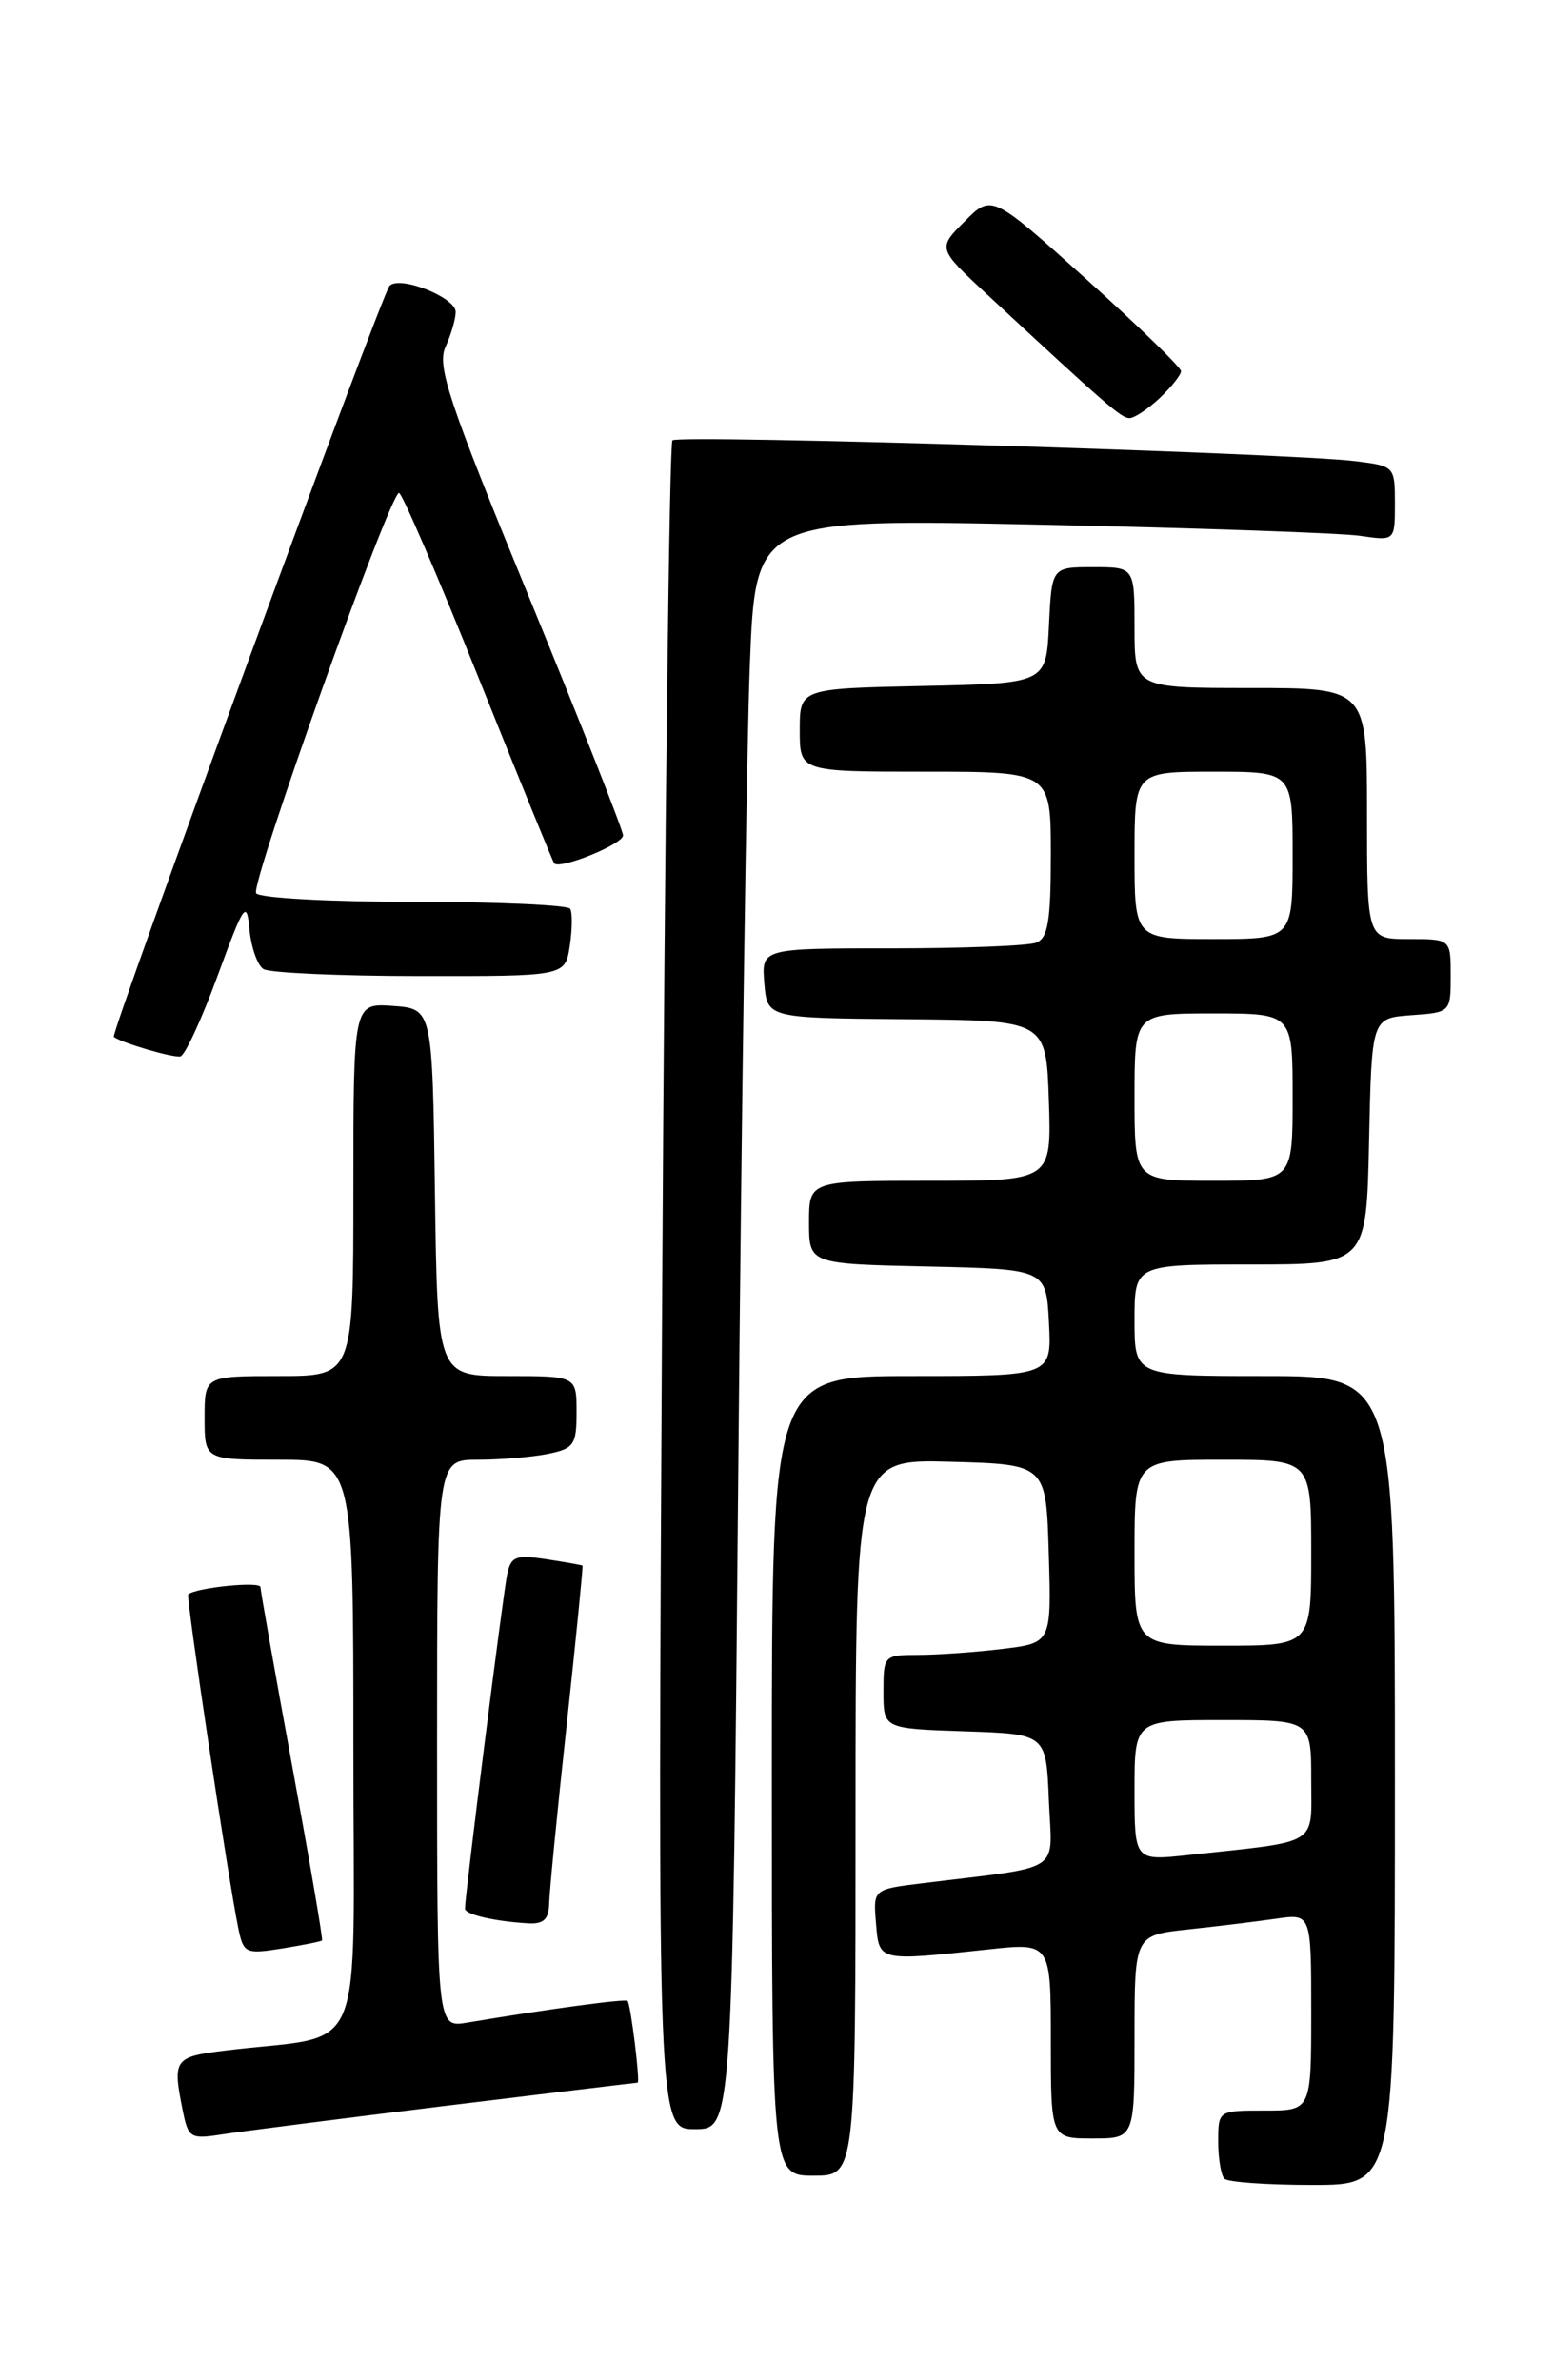 <?xml version="1.0" encoding="UTF-8" standalone="no"?>
<!DOCTYPE svg PUBLIC "-//W3C//DTD SVG 1.1//EN" "http://www.w3.org/Graphics/SVG/1.1/DTD/svg11.dtd" >
<svg xmlns="http://www.w3.org/2000/svg" xmlns:xlink="http://www.w3.org/1999/xlink" version="1.1" viewBox="0 0 167 256">
 <g >
 <path fill="currentColor"
d=" M 150.00 191.50 C 150.00 148.00 150.00 148.00 136.00 148.00 C 122.00 148.00 122.00 148.00 122.00 142.00 C 122.00 136.00 122.00 136.00 134.47 136.00 C 146.94 136.00 146.94 136.00 147.22 122.75 C 147.50 109.50 147.50 109.50 151.75 109.19 C 155.98 108.89 156.00 108.87 156.00 104.94 C 156.00 101.00 156.00 101.00 151.50 101.00 C 147.00 101.00 147.00 101.00 147.00 87.50 C 147.00 74.00 147.00 74.00 134.50 74.00 C 122.00 74.00 122.00 74.00 122.00 67.50 C 122.00 61.00 122.00 61.00 117.55 61.00 C 113.10 61.00 113.10 61.00 112.80 67.25 C 112.50 73.50 112.50 73.50 99.25 73.78 C 86.00 74.06 86.00 74.06 86.00 78.53 C 86.00 83.00 86.00 83.00 99.50 83.00 C 113.00 83.00 113.00 83.00 113.00 91.89 C 113.00 99.08 112.70 100.90 111.42 101.39 C 110.55 101.73 103.55 102.00 95.86 102.00 C 81.88 102.00 81.88 102.00 82.19 105.75 C 82.50 109.50 82.50 109.50 97.50 109.62 C 112.50 109.75 112.50 109.75 112.79 118.37 C 113.08 127.00 113.08 127.00 100.04 127.00 C 87.00 127.00 87.00 127.00 87.00 131.47 C 87.00 135.94 87.00 135.94 99.75 136.22 C 112.50 136.50 112.50 136.50 112.80 142.25 C 113.10 148.00 113.10 148.00 98.05 148.00 C 83.00 148.00 83.00 148.00 83.00 191.00 C 83.00 234.00 83.00 234.00 87.50 234.00 C 92.00 234.00 92.00 234.00 92.00 195.47 C 92.00 156.93 92.00 156.93 102.25 157.22 C 112.50 157.50 112.50 157.50 112.78 167.11 C 113.07 176.71 113.07 176.71 107.78 177.35 C 104.88 177.70 100.81 177.99 98.75 177.99 C 95.05 178.00 95.00 178.05 95.00 181.96 C 95.00 185.92 95.00 185.92 103.75 186.21 C 112.50 186.50 112.50 186.50 112.79 193.63 C 113.12 201.62 114.60 200.65 99.20 202.55 C 93.89 203.20 93.89 203.20 94.20 206.85 C 94.54 210.98 94.39 210.94 106.25 209.67 C 113.00 208.94 113.00 208.94 113.00 219.47 C 113.00 230.00 113.00 230.00 117.50 230.00 C 122.00 230.00 122.00 230.00 122.00 219.07 C 122.00 208.14 122.00 208.14 127.75 207.52 C 130.91 207.18 135.19 206.66 137.25 206.36 C 141.00 205.82 141.00 205.82 141.00 216.41 C 141.00 227.00 141.00 227.00 136.00 227.00 C 131.00 227.00 131.00 227.00 131.00 230.33 C 131.00 232.17 131.30 233.97 131.67 234.33 C 132.03 234.70 136.31 235.00 141.17 235.00 C 150.00 235.00 150.00 235.00 150.00 191.50 Z  M 47.92 226.49 C 59.15 225.12 68.44 224.00 68.57 224.00 C 68.86 224.00 67.83 215.62 67.49 215.21 C 67.28 214.95 58.94 216.08 50.25 217.54 C 47.00 218.09 47.00 218.09 47.00 187.55 C 47.00 157.00 47.00 157.00 51.38 157.00 C 53.78 157.00 57.16 156.72 58.88 156.38 C 61.73 155.80 62.00 155.41 62.00 151.88 C 62.00 148.00 62.00 148.00 54.52 148.00 C 47.04 148.00 47.04 148.00 46.77 128.25 C 46.50 108.50 46.50 108.50 42.25 108.19 C 38.00 107.89 38.00 107.89 38.00 127.94 C 38.00 148.00 38.00 148.00 30.00 148.00 C 22.00 148.00 22.00 148.00 22.00 152.50 C 22.00 157.00 22.00 157.00 30.00 157.00 C 38.00 157.00 38.00 157.00 38.00 187.89 C 38.00 222.55 39.64 218.65 24.25 220.54 C 18.72 221.22 18.54 221.46 19.64 226.94 C 20.24 229.96 20.46 230.10 23.89 229.56 C 25.87 229.25 36.69 227.87 47.92 226.49 Z  M 79.39 158.25 C 79.74 119.34 80.29 80.36 80.63 71.64 C 81.24 55.78 81.24 55.78 111.87 56.43 C 128.72 56.79 144.19 57.33 146.25 57.63 C 150.00 58.18 150.00 58.18 150.00 54.15 C 150.00 50.16 149.96 50.12 145.75 49.60 C 138.67 48.72 72.95 46.72 72.31 47.36 C 71.98 47.69 71.49 88.69 71.21 138.48 C 70.71 229.00 70.71 229.00 74.73 229.00 C 78.75 229.00 78.75 229.00 79.39 158.25 Z  M 34.63 208.70 C 34.74 208.59 33.30 200.17 31.43 190.00 C 29.56 179.82 28.02 171.14 28.01 170.70 C 28.00 170.06 21.15 170.74 20.24 171.48 C 19.98 171.69 24.53 202.05 25.62 207.36 C 26.18 210.09 26.39 210.19 30.32 209.57 C 32.58 209.20 34.52 208.82 34.63 208.70 Z  M 59.05 204.75 C 59.08 203.51 59.92 194.85 60.94 185.50 C 61.95 176.15 62.71 168.45 62.64 168.39 C 62.56 168.33 60.81 168.02 58.75 167.70 C 55.48 167.20 54.95 167.40 54.54 169.31 C 54.11 171.31 50.00 203.88 50.00 205.27 C 50.00 205.91 53.12 206.64 56.75 206.86 C 58.44 206.97 59.01 206.44 59.05 204.75 Z  M 23.40 104.95 C 26.26 97.15 26.53 96.77 26.83 99.99 C 27.01 101.91 27.69 103.82 28.33 104.23 C 28.97 104.63 36.54 104.98 45.14 104.98 C 60.77 105.00 60.77 105.00 61.27 101.75 C 61.54 99.96 61.56 98.16 61.32 97.75 C 61.08 97.34 53.51 97.00 44.50 97.00 C 35.45 97.00 27.86 96.58 27.54 96.07 C 26.92 95.06 41.93 52.99 42.91 53.02 C 43.23 53.03 47.06 61.92 51.41 72.77 C 55.76 83.62 59.44 92.66 59.59 92.85 C 60.16 93.57 67.00 90.80 67.00 89.85 C 67.00 89.31 62.46 77.80 56.91 64.28 C 48.20 43.07 46.97 39.36 47.91 37.30 C 48.51 35.98 49.00 34.30 49.00 33.55 C 49.00 31.98 42.98 29.60 41.89 30.74 C 41.06 31.60 11.84 111.21 12.24 111.52 C 13.05 112.16 18.64 113.80 19.40 113.62 C 19.90 113.50 21.70 109.60 23.40 104.95 Z  M 124.69 42.83 C 125.96 41.63 127.00 40.32 127.00 39.92 C 127.00 39.52 122.42 35.07 116.83 30.04 C 106.65 20.89 106.65 20.89 103.74 23.80 C 100.82 26.72 100.82 26.72 106.16 31.68 C 118.95 43.56 120.55 44.95 121.44 44.97 C 121.95 44.99 123.41 44.02 124.69 42.83 Z  M 122.00 192.57 C 122.00 185.00 122.00 185.00 131.50 185.00 C 141.00 185.00 141.00 185.00 141.00 191.41 C 141.00 198.63 142.08 197.97 127.75 199.52 C 122.00 200.14 122.00 200.14 122.00 192.57 Z  M 122.00 167.00 C 122.00 157.00 122.00 157.00 131.50 157.00 C 141.00 157.00 141.00 157.00 141.00 167.00 C 141.00 177.00 141.00 177.00 131.50 177.00 C 122.00 177.00 122.00 177.00 122.00 167.00 Z  M 122.00 118.00 C 122.00 109.00 122.00 109.00 130.50 109.00 C 139.00 109.00 139.00 109.00 139.00 118.00 C 139.00 127.00 139.00 127.00 130.50 127.00 C 122.00 127.00 122.00 127.00 122.00 118.00 Z  M 122.00 92.00 C 122.00 83.00 122.00 83.00 130.50 83.00 C 139.00 83.00 139.00 83.00 139.00 92.00 C 139.00 101.00 139.00 101.00 130.50 101.00 C 122.00 101.00 122.00 101.00 122.00 92.00 Z "/>
</g>
</svg>